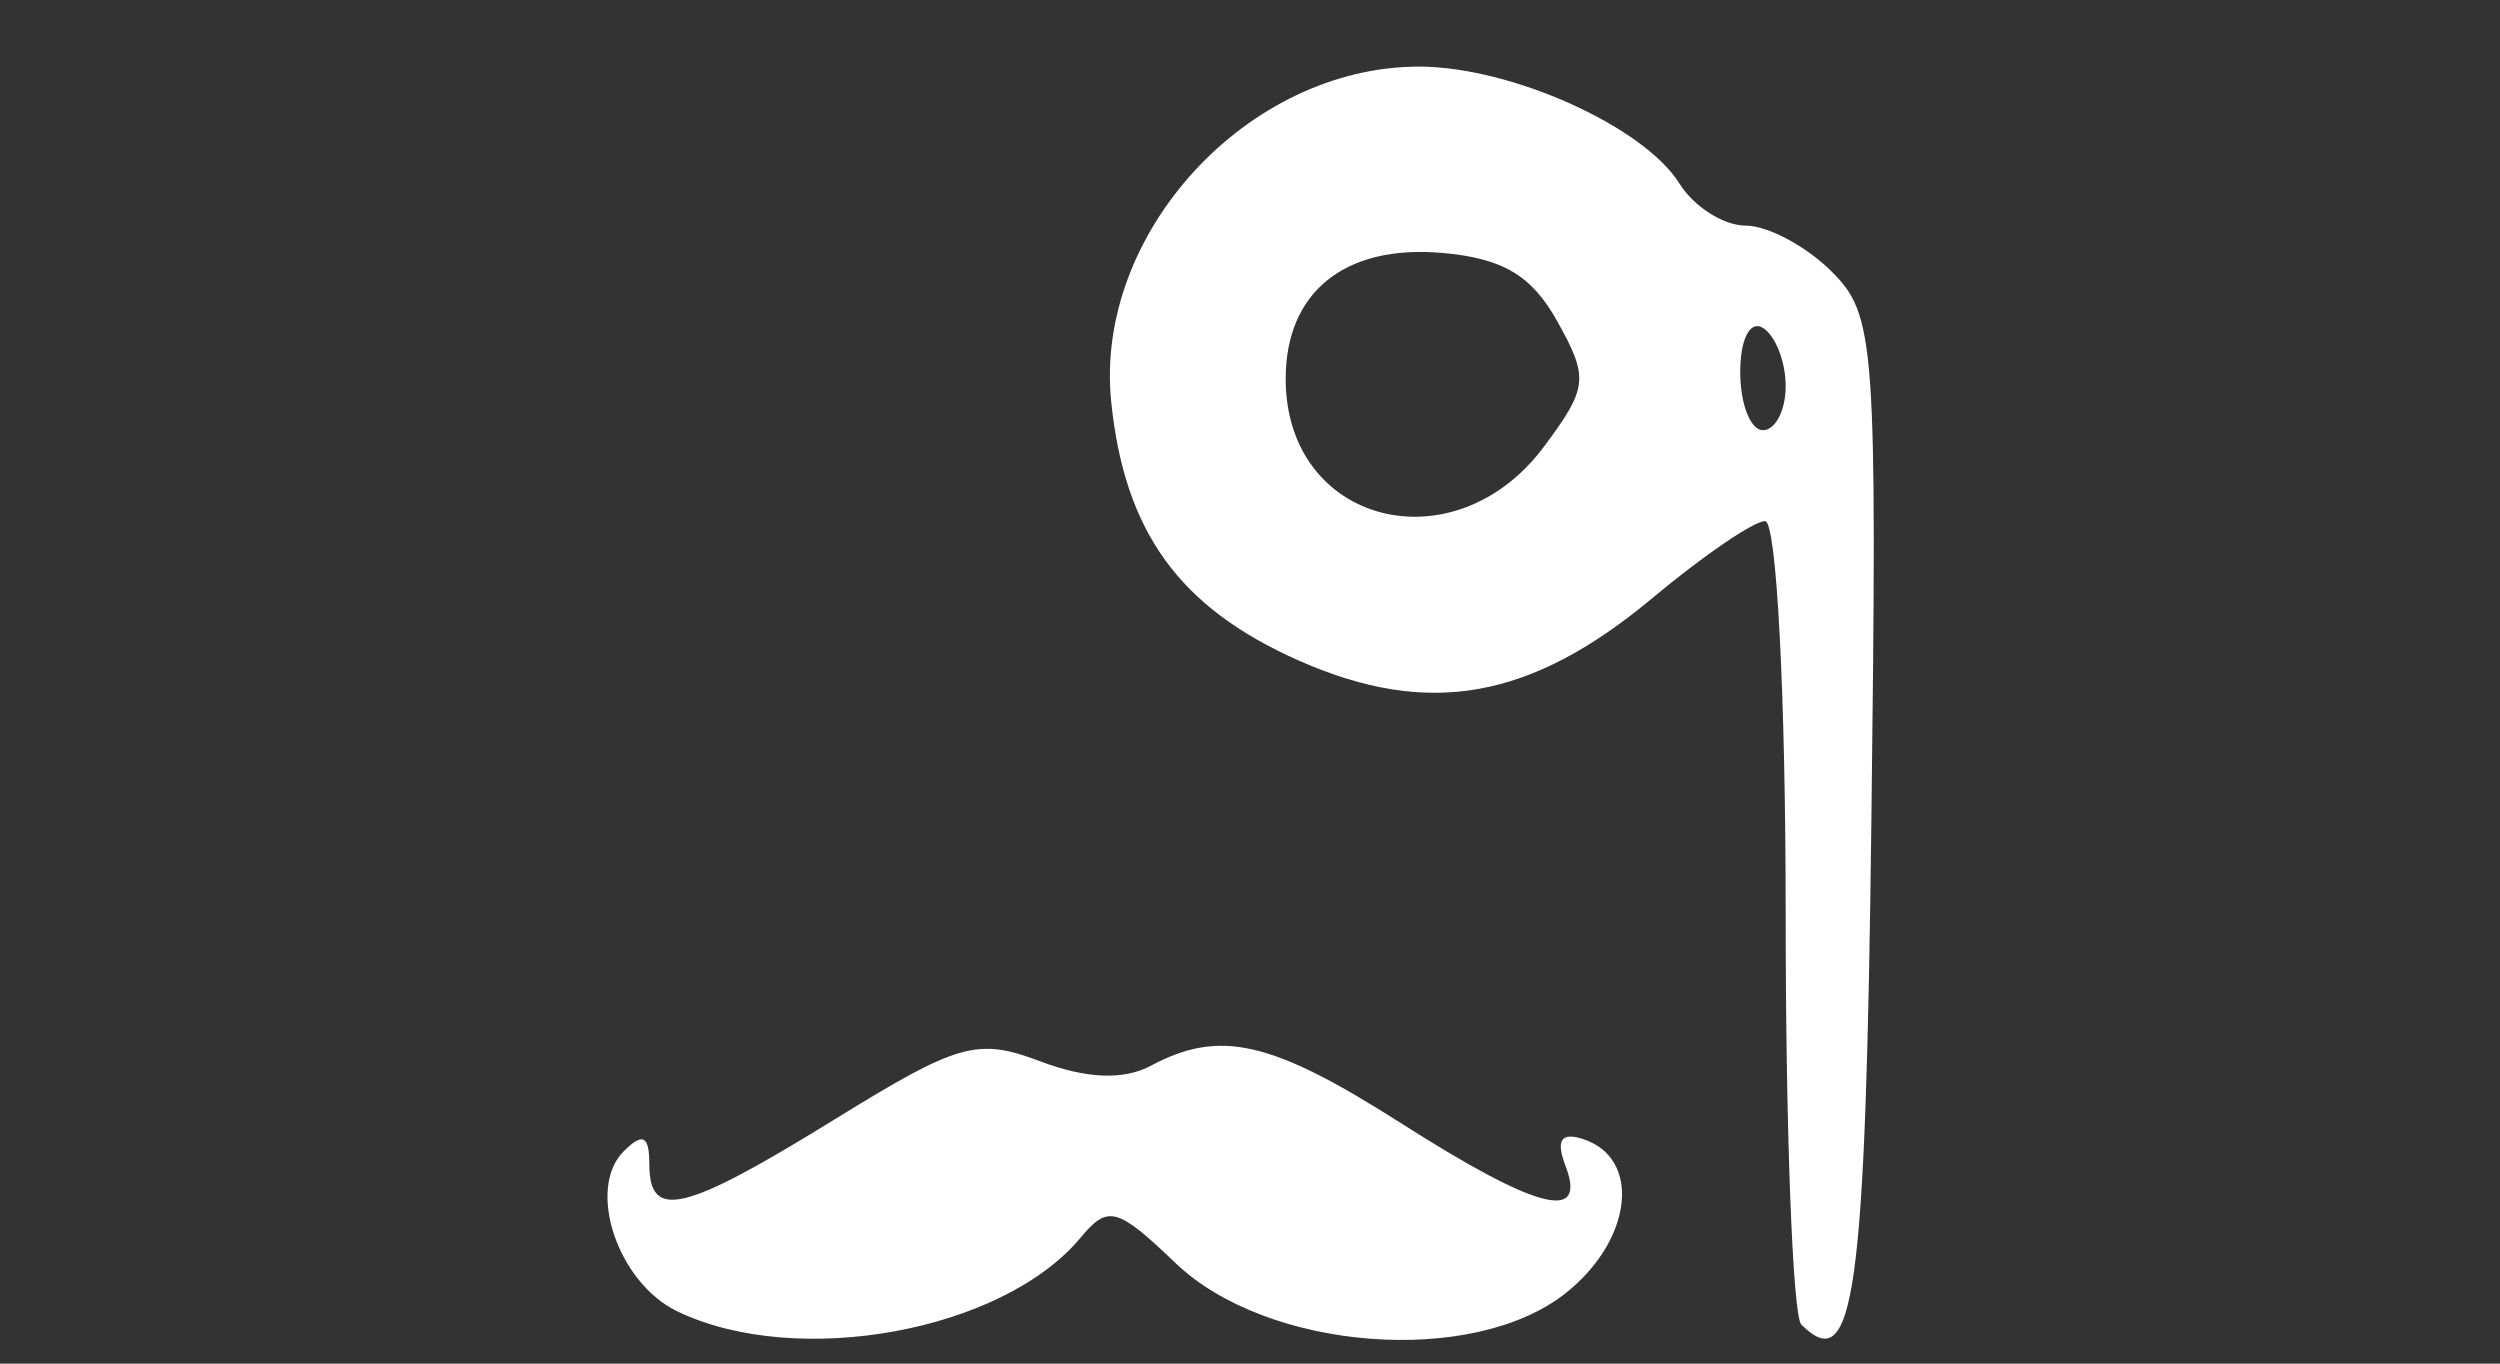 <?xml version="1.0" encoding="UTF-8" standalone="no"?>
<!-- Created with Inkscape (http://www.inkscape.org/) -->

<svg
   xmlns:dc="http://purl.org/dc/elements/1.1/"
   xmlns:cc="http://creativecommons.org/ns#"
   xmlns:rdf="http://www.w3.org/1999/02/22-rdf-syntax-ns#"
   xmlns:svg="http://www.w3.org/2000/svg"
   xmlns="http://www.w3.org/2000/svg"
   xmlns:sodipodi="http://sodipodi.sourceforge.net/DTD/sodipodi-0.dtd"
   xmlns:inkscape="http://www.inkscape.org/namespaces/inkscape"
   width="110"
   height="60"
   id="svg2"
   version="1.1"
   inkscape:version="0.48.4 r9939"
   sodipodi:docname="solution_icon_biz-analitics_hover.svg">
  <rect width="100%" height="100%" fill="#333333" stroke="none"/>
  <defs
     id="defs4" />
  <sodipodi:namedview
     id="base"
     pagecolor="#ffffff"
     bordercolor="#666666"
     borderopacity="1.0"
     inkscape:pageopacity="0.0"
     inkscape:pageshadow="2"
     inkscape:zoom="2.8"
     inkscape:cx="56.942964"
     inkscape:cy="28.683132"
     inkscape:document-units="px"
     inkscape:current-layer="layer1"
     showgrid="false"
     fit-margin-top="0"
     fit-margin-left="0"
     fit-margin-right="0"
     fit-margin-bottom="0"
     inkscape:window-width="1366"
     inkscape:window-height="705"
     inkscape:window-x="-8"
     inkscape:window-y="-8"
     inkscape:window-maximized="1" />
  <g
     inkscape:label="Layer 1"
     inkscape:groupmode="layer"
     id="layer1"
     transform="translate(-523.286,-695.291)">
    <path
       inkscape:connector-curvature="0"
       id="path3053"
       d="m 553.085,752.989 c -2.624,-1.265 -4.005,-5.393 -2.355,-7.043 0.836,-0.836 1.127,-0.688 1.127,0.573 0,2.491 1.515,2.122 8.177,-1.99 5.434,-3.354 6.257,-3.585 9.034,-2.536 2.027,0.765 3.662,0.829 4.857,0.19 3.034,-1.624 5.302,-1.105 10.978,2.511 6.022,3.836 8.231,4.411 7.263,1.889 -0.431,-1.124 -0.187,-1.491 0.781,-1.172 2.585,0.852 2.167,4.46 -0.786,6.79 -4.095,3.231 -13.118,2.529 -17.151,-1.335 -2.567,-2.459 -2.974,-2.568 -4.176,-1.12 -3.428,4.13 -12.478,5.783 -17.749,3.243 z m 49.459,0.584 c -0.378,-0.378 -0.688,-8.488 -0.688,-18.021 0,-9.681 -0.4,-17.333 -0.905,-17.333 -0.498,0 -2.726,1.521 -4.95,3.379 -5.363,4.481 -9.867,5.279 -15.562,2.76 -5.262,-2.328 -7.678,-5.663 -8.261,-11.404 -0.75,-7.383 5.99,-14.723 13.528,-14.732 4.047,-0.005 9.901,2.623 11.481,5.152 0.633,1.014 1.943,1.844 2.911,1.844 0.968,0 2.668,0.909 3.779,2.019 1.921,1.921 2.006,3.091 1.75,24.167 -0.254,20.916 -0.752,24.497 -3.082,22.168 z m -11.307,-38.65 c 1.917,-2.579 1.961,-3.006 0.567,-5.5 -1.132,-2.027 -2.412,-2.78 -5.105,-3.007 -4.257,-0.359 -6.843,1.737 -6.843,5.546 0,6.38 7.406,8.308 11.381,2.961 z m 10.619,-2.645 c 0,-1.068 -0.45,-2.219 -1,-2.559 -0.567,-0.351 -1,0.49 -1,1.941 0,1.407 0.45,2.559 1,2.559 0.55,0 1,-0.873 1,-1.941 z"
       style="fill:#ffffff" />
  </g>
</svg>
